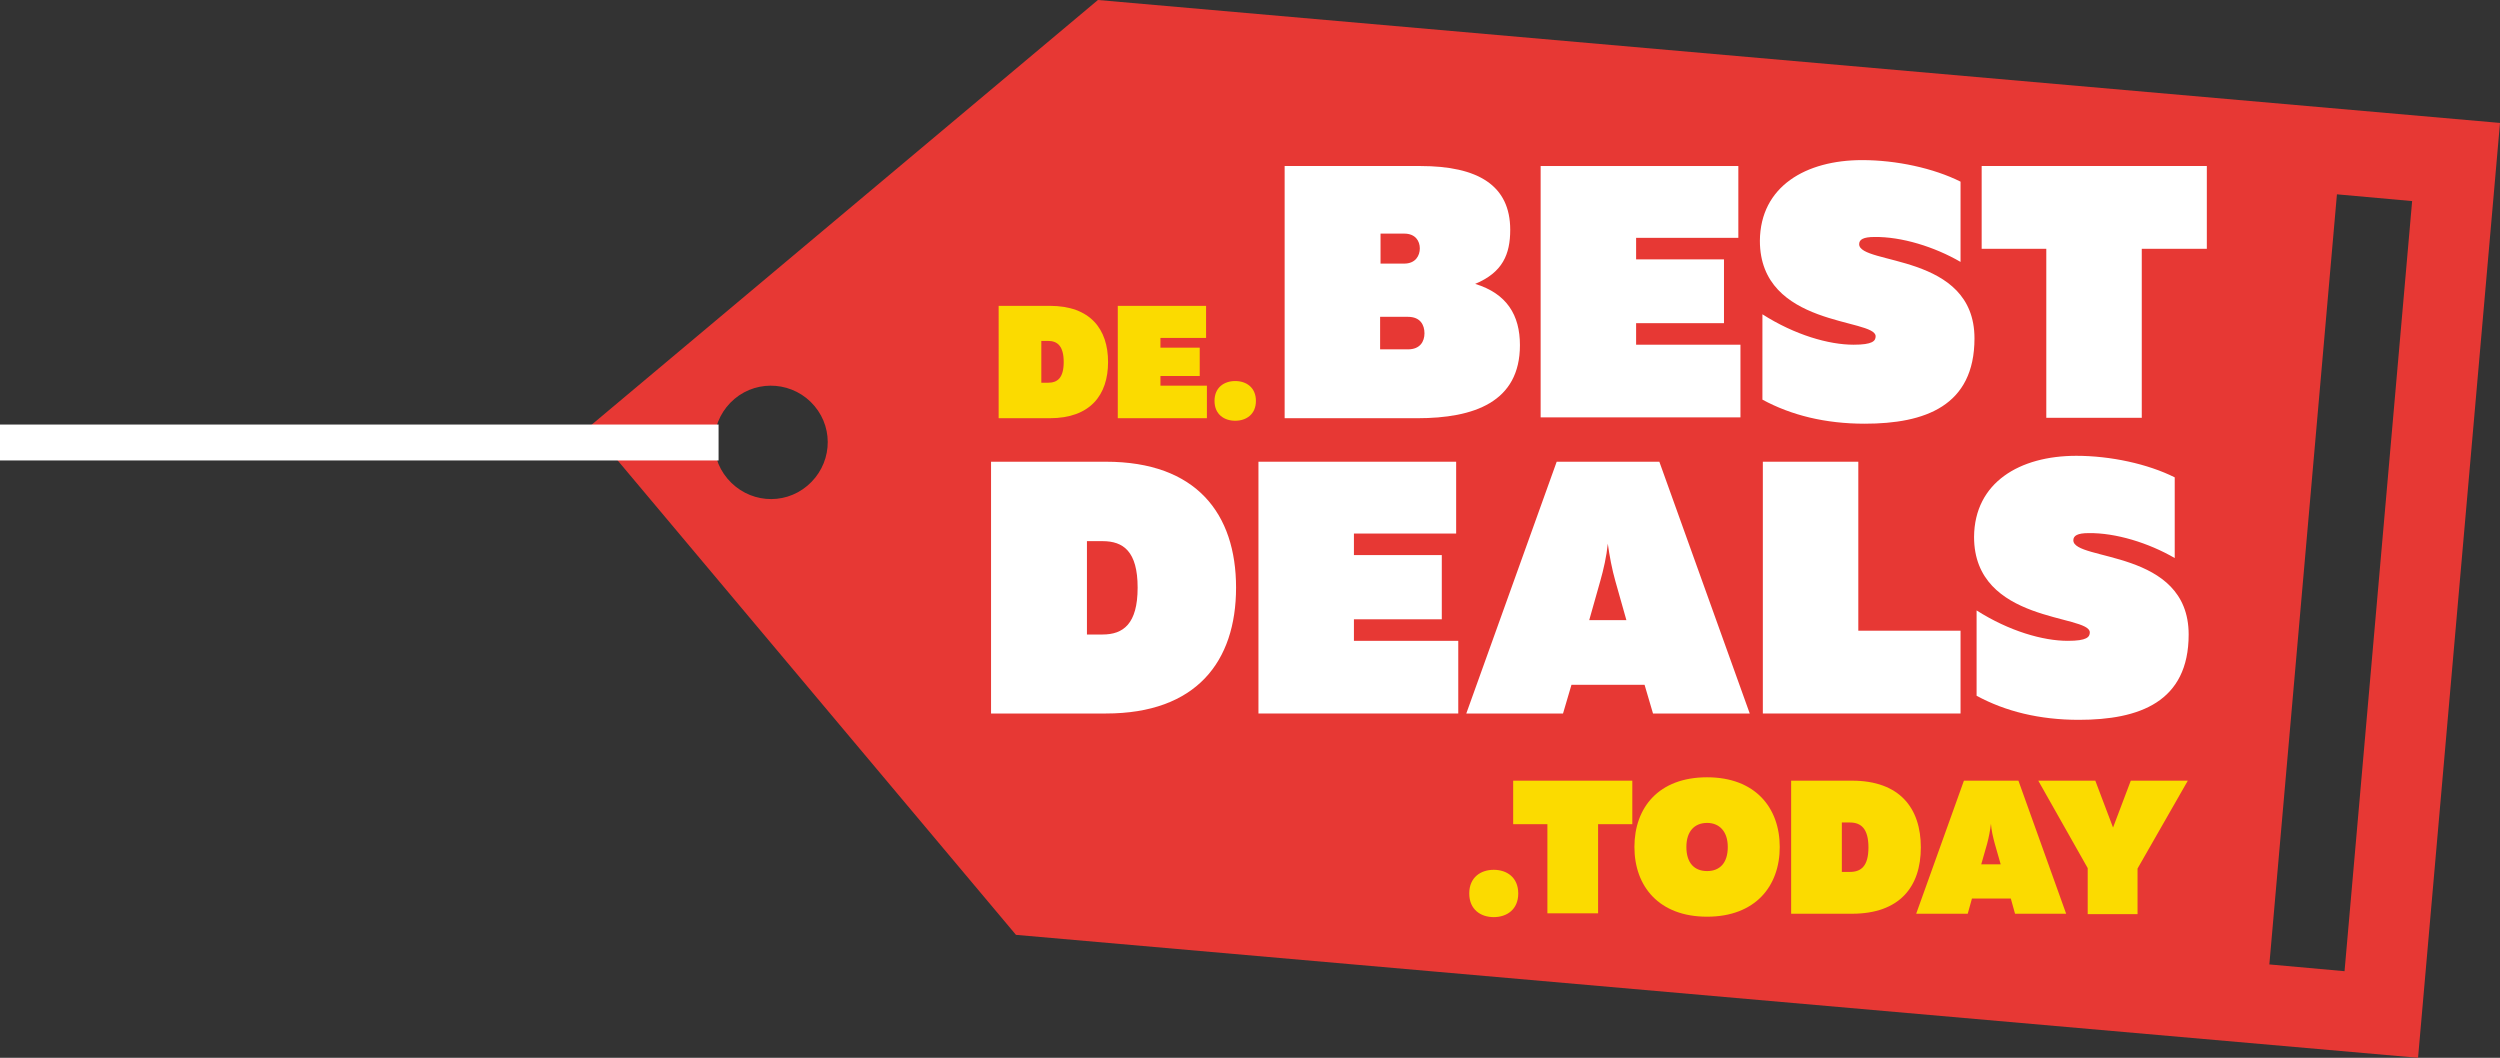<svg version="1.1" id="Layer_1" xmlns="http://www.w3.org/2000/svg" xmlns:xlink="http://www.w3.org/1999/xlink" x="0px" y="0px"
	 viewBox="0 0 591.8 250.4" style="enable-background:new 0 0 591.8 250.4;" xml:space="preserve">
<rect x="0" y="0" width="591.8" height="250.4" fill="#333333" stroke="none"/>
<style type="text/css">
	.st0{fill:#E73834;}
	.st1{fill:#FFFFFF;}
	.st2{fill:#FBDB00;}
</style>
<g>
	<path class="st0" d="M240.5,221.3l331.9,29.1l19.4-221.3L259.9,0L139.5,101L240.5,221.3z M571,47.6l-16,182.3l-17.8-1.6l16-182.3
		L571,47.6z M192.8,96.1c4.8,5.7,4,14.1-1.7,18.9c-5.7,4.8-14.1,4-18.9-1.7c-4.8-5.7-4-14.1,1.7-18.9
		C179.5,89.7,188,90.4,192.8,96.1L192.8,96.1z M192.8,96.1"/>
</g>
<g>
	<path class="st1" d="M336.2,39.3c13.7,0,21.3,4.6,21.3,15.1c0,5.8-1.8,10.1-8.3,12.8c7.5,2.3,10.6,7.4,10.6,14.5
		c0,13.5-10.9,17.3-24.3,17.3h-31.4V39.3H336.2z M332.4,55.3h-5.6v7.1h5.6c2.7,0,3.7-1.9,3.7-3.6S335.1,55.3,332.4,55.3z M333.3,75
		h-6.6v7.7h6.6c2.9,0,3.9-1.9,3.9-3.8C337.2,76.9,336.2,75,333.3,75z"/>
	<path class="st1" d="M411.5,39.3v17h-24.2v5.1h20.8v15.1h-20.8v5.1H412v17.2h-47.3V39.3H411.5z"/>
	<path class="st1" d="M440.8,37.9c8.1,0,16.9,1.9,23.3,5.1V62c-6.2-3.6-14-6-20.4-5.9c-2.6,0-3.6,0.6-3.6,1.7c0,5,27.3,2,27.3,22.3
		c0,16-11.7,20.2-26,20.2c-9.3,0-17.4-2-24.2-5.7V74.4c7.7,4.9,15.7,7.2,21.6,7.2c4.5,0,5.2-0.9,5.2-2c0-4.3-27.4-2.1-27.4-22.6
		C416.7,44.1,427.5,37.9,440.8,37.9z"/>
	<path class="st1" d="M522.4,39.3v19.6H507v40h-22.6v-40h-15.3V39.3H522.4z"/>
</g>
<g>
	<path class="st1" d="M261.8,109.3c21.4,0,30.8,12.3,30.8,29.8c0,17.5-9.4,29.8-30.8,29.8h-27.2v-59.6H261.8z M261,128.1h-3.7v22.1
		h3.7c4.9,0,8.3-2.5,8.3-11.1C269.3,130.5,265.9,128.1,261,128.1z"/>
	<path class="st1" d="M344.7,109.3v17h-24.2v5.1h20.8v15.2h-20.8v5.1h24.7v17.2h-47.3v-59.6H344.7z"/>
	<path class="st1" d="M347.1,168.9l21.4-59.6h24.3l21.4,59.6h-22.9l-2-6.8H372l-2,6.8H347.1z M376.2,146.8h8.8l-2.6-9.2
		c-0.8-2.8-1.4-6-1.8-8.9c-0.3,3-1,6.1-1.8,8.9L376.2,146.8z"/>
	<path class="st1" d="M439.9,109.3v40h24.2v19.6h-46.8v-59.6H439.9z"/>
	<path class="st1" d="M491.5,107.9c8.1,0,16.9,1.9,23.3,5.1v19.1c-6.2-3.6-14-6-20.4-5.9c-2.6,0-3.6,0.6-3.6,1.7
		c0,5,27.3,2,27.3,22.3c0,16-11.7,20.2-26,20.2c-9.3,0-17.4-2-24.2-5.7v-20.2c7.7,4.9,15.7,7.2,21.6,7.2c4.5,0,5.2-0.9,5.2-2
		c0-4.3-27.4-2.1-27.4-22.6C467.4,114.2,478.1,107.9,491.5,107.9z"/>
</g>
<g>
	<path class="st2" d="M353.6,217.1c-3.1,0-5.8-1.8-5.8-5.6c0-3.8,2.7-5.6,5.8-5.6c3.1,0,5.8,1.8,5.8,5.6
		C359.4,215.3,356.7,217.1,353.6,217.1z"/>
	<path class="st2" d="M386.4,184.8v10.3h-8.1v21.1h-12v-21.1h-8.1v-10.3H386.4z"/>
	<path class="st2" d="M404.1,184c11.4,0,17.2,7.2,17.2,16.5s-5.8,16.5-17.2,16.5c-11.4,0-17.2-7.2-17.2-16.5S392.6,184,404.1,184z
		 M404.1,194.8c-2.9,0-4.9,1.9-4.9,5.7c0,3.8,1.9,5.7,4.9,5.7c3,0,4.9-1.9,4.9-5.7C409,196.8,407,194.8,404.1,194.8z"/>
	<path class="st2" d="M438.4,184.8c11.3,0,16.3,6.5,16.3,15.8s-5,15.7-16.3,15.7H424v-31.5H438.4z M437.9,194.7H436v11.7h1.9
		c2.6,0,4.4-1.3,4.4-5.8S440.5,194.7,437.9,194.7z"/>
	<path class="st2" d="M453.6,216.3l11.3-31.5h12.9l11.3,31.5h-12.1l-1-3.6h-9.2l-1,3.6H453.6z M469,204.6h4.6l-1.4-4.9
		c-0.4-1.5-0.8-3.1-0.9-4.7c-0.2,1.6-0.5,3.2-0.9,4.7L469,204.6z"/>
	<path class="st2" d="M494.2,216.3v-10.8l-11.7-20.7h13.5l4.2,11.1l4.2-11.1h13.5L506,205.6v10.8H494.2z"/>
</g>
<g>
	<g>
		<path class="st2" d="M248.5,72.4c9.6,0,13.8,5.5,13.8,13.3c0,7.8-4.2,13.3-13.8,13.3h-12.1V72.4H248.5z M248.1,80.7h-1.6v9.9h1.6
			c2.2,0,3.7-1.1,3.7-4.9S250.3,80.7,248.1,80.7z"/>
		<path class="st2" d="M285.5,72.4V80h-10.8v2.3h9.3V89h-9.3v2.3h11V99h-21.1V72.4H285.5z"/>
		<path class="st2" d="M292.4,99.6c-2.6,0-4.9-1.5-4.9-4.7s2.3-4.7,4.9-4.7c2.6,0,4.9,1.5,4.9,4.7S295,99.6,292.4,99.6z"/>
	</g>
</g>
<rect y="100.5" class="st1" width="170.1" height="8.5"/>
</svg>
